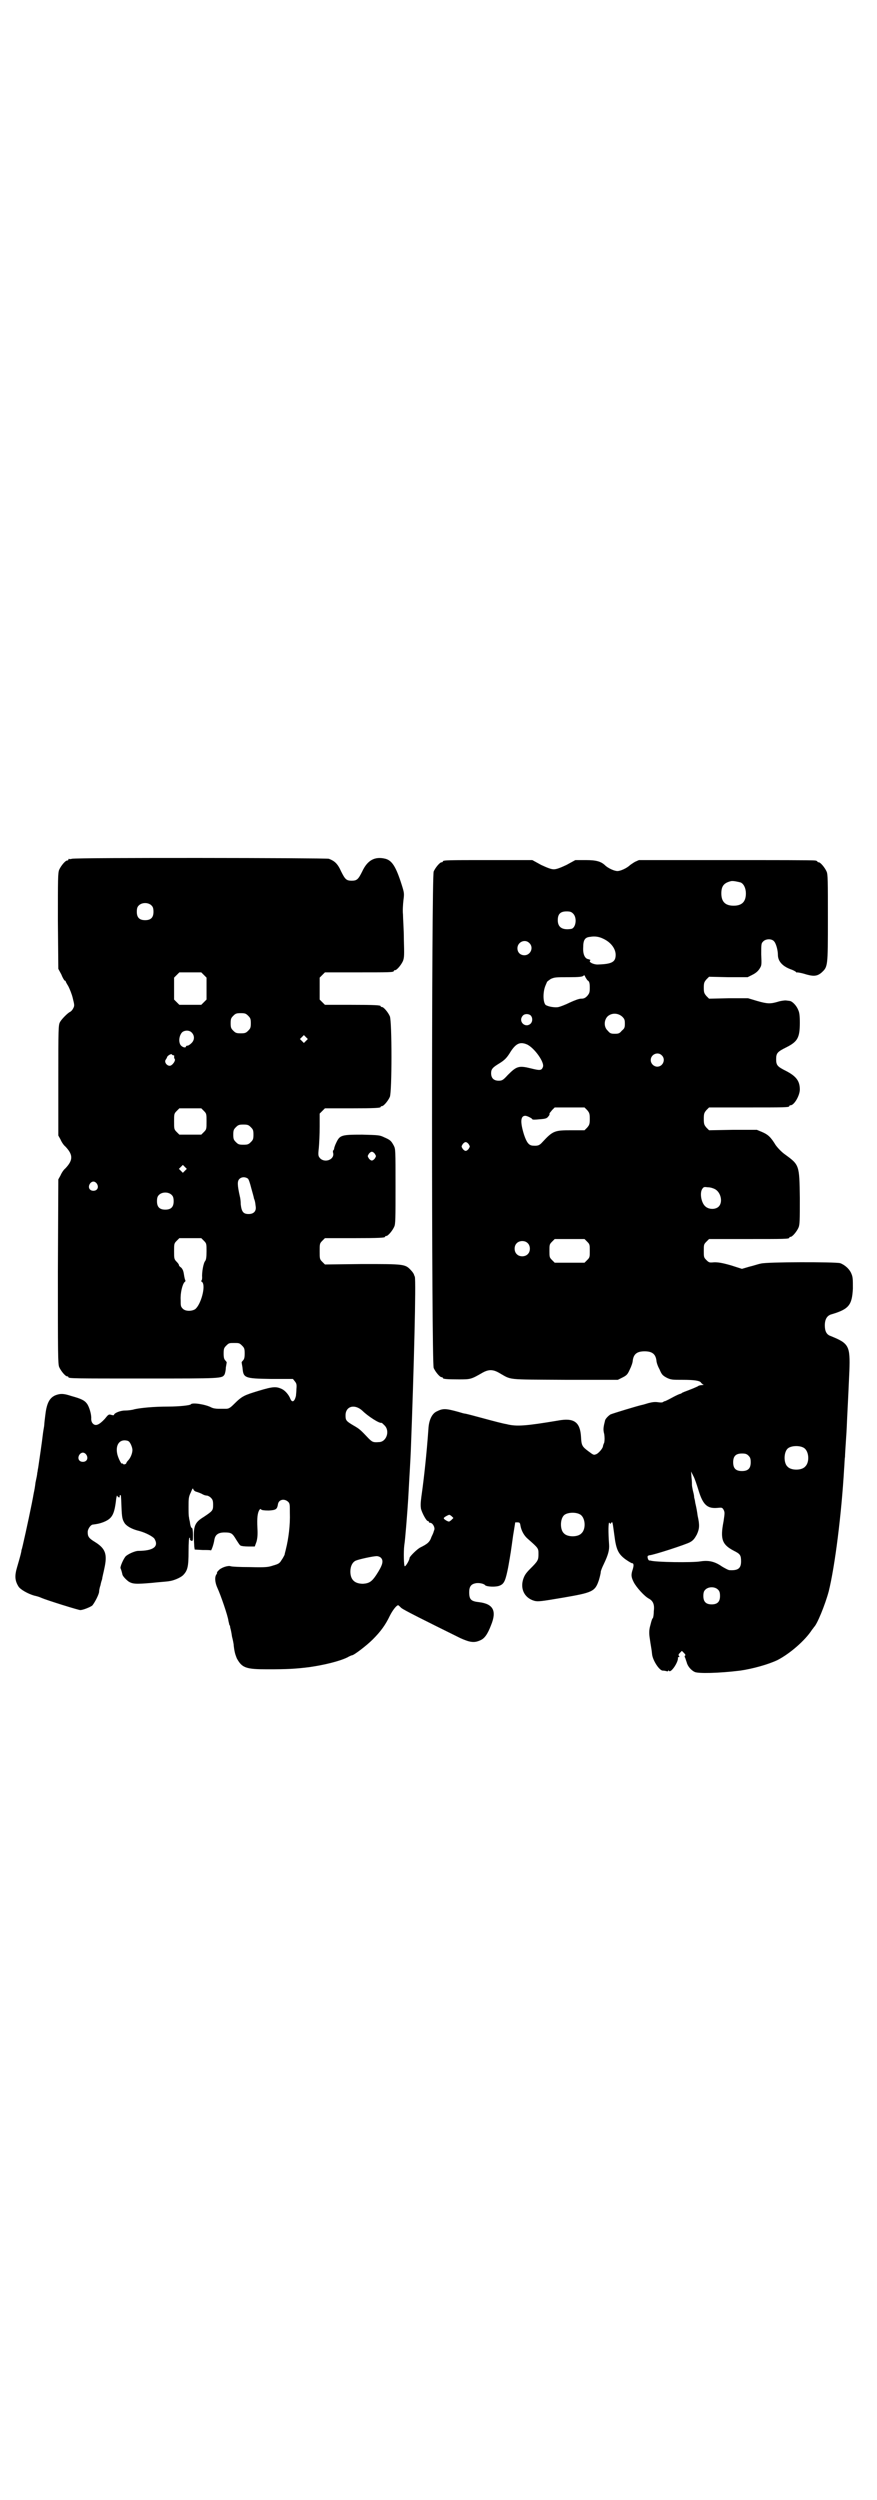 <?xml version="1.0" standalone="no"?>
<!DOCTYPE svg PUBLIC "-//W3C//DTD SVG 20010904//EN"
 "http://www.w3.org/TR/2001/REC-SVG-20010904/DTD/svg10.dtd">
<svg version="1.0" xmlns="http://www.w3.org/2000/svg"
 width="1000pt" height="2850pt" viewBox="0 0 1000 2850"
 preserveAspectRatio="xMidYMid meet">
<g transform="translate(0,2850) scale(0.5,-0.5)"
fill="#000000" stroke="none">
<path d="M164 3742 c-3 -1 -6 -1 -7 0 0 0 -1 0 -1 -2 0 -1 -1 -2 -3 -2 -4 0
-14 -12 -18 -21 -3 -7 -3 -21 -3 -117 l1 -109 7 -13 c3 -8 7 -14 8 -14 1 0 2
-1 2 -2 0 -1 3 -6 6 -11 3 -6 8 -18 10 -27 4 -16 4 -17 1 -23 -2 -4 -5 -7 -7
-8 -5 -2 -19 -16 -23 -23 -4 -7 -4 -14 -4 -133 l0 -126 5 -9 c2 -5 7 -13 11
-16 18 -19 18 -31 0 -50 -4 -3 -9 -11 -11 -16 l-5 -9 -1 -210 c0 -188 0 -211
3 -218 4 -9 14 -21 18 -21 2 0 3 -1 3 -2 0 -3 14 -3 176 -3 174 0 174 0 180 9
1 2 3 9 3 16 1 6 2 11 2 12 0 0 -1 2 -3 4 -3 3 -4 7 -4 16 0 11 1 13 6 18 6 6
7 6 18 6 11 0 12 0 18 -6 5 -5 6 -7 6 -18 0 -9 -1 -13 -4 -16 -2 -2 -3 -4 -3
-4 0 -1 1 -6 2 -12 2 -24 4 -25 65 -26 l50 0 4 -5 c4 -5 5 -7 4 -18 0 -6 -1
-13 -1 -15 -3 -14 -9 -17 -13 -7 -3 8 -11 18 -19 22 -13 6 -20 6 -53 -4 -33
-10 -38 -12 -56 -30 -10 -10 -13 -11 -19 -11 -5 0 -12 0 -17 0 -6 0 -12 1 -16
3 -13 7 -44 12 -47 7 -1 -2 -25 -5 -52 -5 -33 0 -62 -3 -76 -6 -6 -2 -16 -3
-22 -3 -11 0 -25 -6 -25 -10 0 -1 -3 -1 -6 0 -6 2 -7 1 -15 -9 -13 -14 -21
-17 -27 -11 -3 3 -4 7 -4 11 1 10 -5 29 -10 35 -5 7 -13 11 -35 17 -18 6 -25
6 -36 2 -15 -6 -21 -20 -24 -48 -1 -8 -2 -16 -2 -19 0 -3 -2 -12 -3 -20 -2
-18 -9 -66 -11 -79 -1 -3 -1 -8 -2 -11 0 -3 -2 -13 -4 -22 -1 -9 -3 -20 -4
-24 -4 -24 -18 -89 -25 -119 -1 -4 -2 -9 -3 -11 0 -4 -3 -15 -10 -39 -6 -20
-5 -31 3 -44 4 -7 22 -17 36 -21 5 -1 12 -3 16 -5 14 -6 85 -28 89 -28 6 0 21
6 27 10 5 5 16 26 16 32 0 2 1 9 3 14 1 6 3 12 4 15 0 3 3 14 5 24 7 32 3 45
-21 60 -15 9 -17 13 -17 23 0 7 7 17 12 17 8 1 15 2 25 6 19 8 24 17 28 53 1
6 2 8 2 7 1 -2 3 -4 4 -4 2 0 3 1 2 2 -1 1 0 2 1 3 2 1 2 0 3 -26 1 -26 2 -30
8 -39 6 -7 17 -13 34 -17 14 -4 29 -12 33 -17 11 -18 -2 -28 -37 -28 -6 0 -21
-6 -28 -12 -5 -5 -14 -25 -12 -28 1 -2 2 -5 4 -13 0 -4 8 -12 13 -16 10 -7 18
-7 54 -4 18 2 36 3 40 4 9 1 24 7 31 13 11 11 13 20 13 55 0 21 1 31 2 31 1 0
2 -1 1 -3 0 -1 1 -3 3 -4 4 -1 4 0 4 14 0 8 -1 15 -2 15 -2 0 -4 5 -5 14 -1 4
-2 9 -2 11 -1 2 -1 13 -1 24 0 17 0 22 5 32 4 10 5 11 6 7 1 -2 3 -4 6 -5 4
-1 12 -4 17 -7 2 -1 6 -2 8 -2 2 0 6 -2 9 -5 4 -4 5 -7 5 -16 0 -13 -1 -14
-22 -28 -18 -11 -22 -19 -22 -42 0 -10 1 -21 1 -25 l1 -7 18 -1 c9 0 18 0 19
-1 1 0 6 12 8 25 2 11 9 16 23 16 16 0 18 -2 27 -17 4 -6 8 -13 10 -13 1 -1 9
-2 17 -2 l15 0 4 11 c2 8 3 15 2 32 -1 21 0 34 5 41 2 2 2 2 4 0 1 -1 6 -2 17
-2 17 1 19 3 21 15 2 10 14 13 23 5 4 -4 4 -6 4 -25 1 -28 -3 -59 -9 -83 -1
-5 -3 -11 -3 -13 -1 -2 -4 -8 -7 -12 -4 -7 -7 -9 -18 -12 -12 -4 -16 -5 -54
-4 -23 0 -42 1 -44 2 -5 2 -19 -2 -26 -8 -3 -3 -6 -6 -5 -7 0 0 0 -2 -1 -3 -5
-6 -4 -19 2 -32 7 -15 24 -64 25 -75 1 -4 2 -8 2 -9 1 0 2 -3 2 -6 1 -3 3 -12
4 -20 2 -8 4 -17 4 -21 2 -17 4 -21 7 -29 12 -22 21 -25 70 -25 46 0 64 1 96
5 34 5 67 13 86 22 5 3 10 5 11 5 4 0 33 22 47 36 18 18 29 33 39 54 6 12 15
24 19 24 1 0 4 -3 7 -6 6 -5 50 -27 135 -69 22 -10 32 -11 45 -5 10 4 17 14
25 35 13 32 5 48 -27 52 -19 2 -23 6 -23 23 0 12 4 18 14 20 8 2 20 -1 22 -4
3 -4 26 -5 34 -1 10 4 13 12 19 42 6 34 6 35 11 71 l5 31 5 0 c5 0 6 -1 7 -8
2 -11 8 -22 16 -29 25 -22 25 -22 25 -35 0 -14 -1 -16 -19 -34 -10 -10 -13
-15 -16 -24 -7 -23 4 -43 26 -49 8 -2 16 -1 63 7 70 12 75 14 84 41 2 7 4 15
4 18 0 2 3 10 7 18 10 21 13 32 12 45 -2 26 -2 53 1 49 2 -3 2 -3 4 0 3 4 3 1
7 -28 4 -33 9 -43 25 -55 7 -5 14 -9 15 -9 4 0 5 -4 2 -14 -4 -12 -4 -17 2
-29 6 -12 25 -33 35 -38 9 -5 13 -13 11 -28 0 -7 -1 -14 -2 -16 -2 -2 -3 -5
-6 -17 -3 -10 -3 -19 -1 -31 2 -15 4 -23 5 -34 1 -14 17 -39 25 -38 0 0 3 0 7
-1 3 -1 5 -1 5 1 0 1 1 1 2 -1 5 -4 22 22 20 31 0 0 1 1 2 1 2 0 2 1 0 3 -1 2
-1 3 3 7 l4 4 5 -5 c3 -3 4 -5 2 -6 -1 -1 -1 -2 0 -4 1 -1 2 -6 4 -11 2 -9 10
-18 18 -22 8 -4 55 -3 104 3 28 4 64 14 85 24 29 15 63 45 78 68 2 3 5 6 5 7
7 5 26 52 34 82 14 57 29 175 35 279 1 11 1 23 2 27 0 4 1 20 2 35 1 15 2 30
2 33 0 3 1 22 2 43 1 21 2 39 2 41 0 2 1 21 2 44 2 58 -1 63 -43 80 -9 3 -13
11 -13 24 0 14 5 22 14 25 41 12 48 21 50 59 0 20 0 26 -3 33 -4 11 -15 21
-26 25 -12 3 -168 3 -181 -1 -6 -1 -17 -5 -26 -7 l-17 -5 -25 8 c-21 6 -29 7
-38 7 -11 -1 -12 -1 -18 5 -6 6 -6 7 -6 21 0 14 0 15 6 21 l6 6 86 0 c85 0 97
0 97 3 0 1 1 2 3 2 4 0 14 12 18 21 3 7 3 17 3 68 -1 75 -1 75 -34 99 -7 5
-15 13 -21 21 -11 18 -17 24 -31 30 l-12 5 -54 0 -55 -1 -6 6 c-5 6 -6 8 -6
20 0 12 1 14 6 20 l6 6 86 0 c85 0 97 0 97 3 0 1 1 2 3 2 8 0 21 22 21 36 0
19 -8 30 -31 42 -20 10 -23 13 -23 27 0 14 3 17 23 27 26 13 31 22 31 56 0 17
-1 24 -4 30 -4 10 -14 20 -20 20 -1 0 -6 1 -9 1 -3 0 -11 -1 -17 -3 -17 -5
-24 -5 -48 2 l-20 6 -44 0 -45 -1 -6 6 c-5 6 -6 8 -6 19 0 11 1 13 6 19 l6 6
44 -1 44 0 10 5 c8 4 13 8 17 14 5 8 5 8 4 33 0 23 0 25 4 29 6 7 20 7 25 1 5
-5 9 -21 9 -31 0 -15 11 -27 32 -34 5 -2 10 -5 10 -6 0 0 1 -1 2 0 1 0 8 -1
15 -3 22 -7 30 -6 40 2 15 14 15 12 15 124 0 86 0 101 -3 107 -4 9 -14 21 -18
21 -2 0 -3 1 -3 2 0 0 -2 2 -5 2 -4 1 -95 1 -204 1 l-198 0 -9 -4 c-5 -3 -11
-7 -13 -9 -7 -6 -20 -12 -27 -12 -7 0 -20 6 -27 12 -10 10 -21 13 -45 13 l-24
0 -20 -11 c-15 -7 -23 -10 -29 -10 -6 0 -14 3 -29 10 l-20 11 -97 0 c-95 0
-107 0 -107 -3 0 -1 -1 -2 -3 -2 -4 0 -14 -12 -18 -21 -5 -12 -5 -1120 0
-1132 4 -9 14 -21 18 -21 2 0 3 -1 3 -2 0 -2 9 -3 36 -3 27 0 28 0 54 15 14 8
24 8 38 0 30 -17 14 -15 150 -16 l121 0 10 5 c10 5 12 7 17 18 4 8 7 17 7 21
2 15 10 21 27 21 17 0 25 -6 27 -21 0 -4 3 -13 7 -20 5 -12 7 -14 16 -19 10
-5 13 -5 37 -5 27 0 40 -2 42 -7 1 -1 3 -3 5 -4 2 0 0 -1 -3 -1 -3 0 -8 -1
-10 -3 -2 -1 -11 -5 -19 -8 -8 -3 -16 -6 -17 -7 -1 -1 -3 -2 -4 -2 -1 0 -10
-4 -19 -9 -9 -5 -16 -8 -16 -8 0 1 -1 0 -3 -1 -2 -2 -6 -2 -13 -1 -7 1 -13 0
-21 -2 -7 -2 -13 -4 -14 -4 -10 -2 -69 -20 -73 -22 -6 -4 -11 -10 -12 -13 -4
-16 -5 -21 -2 -32 1 -8 1 -13 0 -19 -2 -4 -3 -8 -3 -9 -1 -5 -9 -14 -14 -17
-7 -3 -7 -3 -19 6 -15 11 -16 14 -17 33 -2 34 -16 44 -53 37 -72 -12 -94 -14
-117 -8 -7 1 -30 7 -52 13 -22 6 -41 11 -43 11 -2 0 -8 2 -15 4 -29 8 -35 8
-49 1 -11 -5 -18 -20 -19 -40 -4 -56 -10 -112 -16 -154 -2 -15 -2 -21 -1 -28
3 -11 13 -29 16 -28 1 0 2 -1 2 -2 0 -1 1 -2 3 -2 6 0 12 -12 9 -17 0 -1 -1
-2 -1 -3 0 -1 -2 -6 -5 -12 -4 -12 -9 -16 -25 -24 -7 -3 -25 -21 -25 -24 0 -5
-9 -20 -11 -19 -2 0 -3 32 -1 48 2 11 7 75 9 107 3 57 5 85 6 112 7 186 12
383 9 393 -1 2 -2 5 -2 5 0 1 -3 6 -7 10 -13 14 -15 14 -111 14 l-85 -1 -6 6
c-6 6 -6 7 -6 24 0 17 0 18 6 24 l6 6 63 0 c63 0 74 1 74 3 0 1 1 2 3 2 4 0
14 12 18 21 3 6 3 19 3 92 0 84 0 85 -4 93 -6 11 -8 13 -22 19 -10 5 -13 5
-50 6 -47 0 -51 -1 -59 -18 -3 -6 -5 -12 -5 -14 0 -1 -1 -3 -2 -4 -1 0 -1 -4
0 -7 2 -14 -19 -22 -30 -11 -4 5 -5 6 -3 23 1 11 2 32 2 49 l0 30 6 6 6 6 58
0 c58 0 69 1 69 3 0 1 1 2 3 2 4 0 14 12 18 21 5 11 5 173 0 184 -4 9 -14 21
-18 21 -2 0 -3 1 -3 2 0 2 -11 3 -69 3 l-58 0 -6 6 -6 6 0 25 0 25 6 6 6 6 73
0 c73 0 84 0 84 3 0 1 1 2 3 2 4 0 14 12 18 21 3 8 3 14 2 49 0 23 -2 48 -2
57 -1 9 0 23 1 32 2 16 2 17 -4 36 -13 41 -22 55 -37 59 -24 6 -41 -3 -53 -29
-9 -18 -12 -21 -24 -21 -12 0 -15 3 -24 21 -8 18 -15 24 -28 29 -8 2 -577 3
-586 0z m1525 -54 c7 -3 12 -13 12 -25 0 -19 -9 -28 -28 -28 -19 0 -28 9 -28
28 0 17 6 24 22 28 5 1 14 -1 22 -3z m-1343 -53 c3 -3 4 -7 4 -14 0 -13 -6
-19 -19 -19 -13 0 -19 6 -19 19 0 7 1 11 4 14 7 8 23 8 30 0z m961 -18 c10
-10 6 -34 -5 -35 -20 -3 -30 4 -30 20 0 14 6 20 20 20 8 0 11 -1 15 -5z m68
-57 c18 -8 29 -23 29 -37 0 -16 -8 -21 -39 -22 -11 -1 -24 6 -19 9 1 1 0 2 -4
3 -8 1 -13 11 -12 27 0 17 4 23 16 24 11 2 21 0 29 -4z m-168 -10 c11 -10 3
-28 -11 -28 -9 0 -16 6 -16 16 0 14 17 22 27 12z m-742 -73 l6 -6 0 -25 0 -25
-6 -6 -6 -6 -25 0 -25 0 -6 6 -6 6 0 25 0 25 6 6 6 6 25 0 25 0 6 -6z m876
-13 c3 -2 4 -6 4 -16 0 -11 -1 -13 -6 -19 -5 -5 -8 -6 -14 -6 -5 0 -15 -4 -26
-9 -10 -5 -21 -9 -25 -10 -8 -2 -25 1 -30 5 -6 7 -6 30 0 44 1 2 2 5 3 7 0 2
5 5 9 8 9 4 12 4 41 4 24 0 31 1 33 3 3 2 3 2 5 -3 2 -3 4 -7 6 -8z m-775 -80
c5 -5 6 -7 6 -17 0 -10 -1 -12 -6 -17 -5 -5 -7 -6 -17 -6 -10 0 -12 1 -17 6
-5 5 -6 7 -6 17 0 10 1 12 6 17 5 5 7 6 17 6 10 0 12 -1 17 -6z m853 -2 c5 -5
6 -7 6 -16 0 -9 -1 -11 -7 -16 -5 -6 -7 -7 -16 -7 -9 0 -11 1 -16 7 -9 8 -9
23 -1 32 9 9 24 9 34 0z m-209 3 c5 -5 5 -14 0 -19 -12 -11 -29 5 -18 18 4 5
13 5 18 1z m-773 -39 c7 -7 7 -17 0 -24 -3 -3 -7 -6 -9 -6 -2 0 -4 -1 -4 -2 0
-4 -8 -2 -12 3 -5 7 -4 21 3 29 5 5 16 6 22 0z m261 -19 l-5 -5 -4 4 -5 5 4 4
5 5 4 -4 5 -5 -4 -4z m503 -8 c17 -7 42 -42 37 -52 -3 -8 -7 -8 -27 -3 -28 7
-33 5 -53 -15 -11 -12 -13 -13 -21 -13 -11 0 -17 6 -17 17 0 9 3 13 18 22 13
8 18 13 27 28 12 18 21 22 36 16z m-806 -25 c2 0 3 -1 2 -3 0 -1 0 -3 1 -5 4
-3 -5 -16 -11 -16 -7 0 -13 9 -9 14 1 2 3 4 3 6 2 4 10 8 11 6 0 -1 2 -2 3 -2z
m1114 0 c10 -9 3 -26 -10 -26 -8 0 -15 7 -15 15 0 13 16 20 25 11z m-170 -125
c5 -6 6 -8 6 -20 0 -12 -1 -14 -6 -20 l-6 -6 -30 0 c-38 0 -42 -1 -66 -27 -7
-8 -11 -9 -23 -8 -8 1 -13 7 -19 25 -9 29 -8 43 3 43 4 0 16 -6 16 -8 0 -1 7
-1 16 0 14 1 17 2 20 6 2 2 4 5 3 7 0 1 3 4 6 8 l6 6 34 0 34 0 6 -6z m-874
-2 c6 -6 6 -7 6 -24 0 -17 0 -18 -6 -24 l-6 -6 -25 0 -25 0 -6 6 c-6 6 -6 7
-6 24 0 17 0 18 6 24 l6 6 25 0 25 0 6 -6z m107 -37 c5 -5 6 -7 6 -17 0 -10
-1 -12 -6 -17 -5 -5 -7 -6 -17 -6 -10 0 -12 1 -17 6 -5 5 -6 7 -6 17 0 10 1
12 6 17 5 5 7 6 17 6 10 0 12 -1 17 -6z m497 -39 c3 -5 3 -5 0 -10 -2 -3 -5
-5 -7 -5 -2 0 -5 2 -7 5 -3 5 -3 5 0 10 2 3 5 5 7 5 2 0 5 -2 7 -5z m-214 -22
c3 -5 3 -5 0 -10 -2 -3 -5 -5 -7 -5 -2 0 -5 2 -7 5 -3 5 -3 5 0 10 2 3 5 5 7
5 2 0 5 -2 7 -5z m-433 -38 l-5 -5 -4 4 -5 5 4 4 5 5 4 -4 5 -5 -4 -4z m143
-18 c2 -1 5 -10 8 -22 3 -11 6 -21 6 -23 2 -5 3 -8 4 -18 2 -11 -4 -18 -16
-18 -12 0 -16 5 -18 22 0 7 -1 15 -2 18 -6 27 -6 35 -1 40 5 5 13 5 19 1z
m-344 -12 c5 -8 1 -16 -8 -16 -9 0 -13 8 -8 16 2 3 5 5 8 5 3 0 6 -2 8 -5z
m1409 -12 c14 -7 19 -30 9 -40 -7 -7 -22 -7 -30 0 -10 8 -14 32 -7 41 3 4 4 4
12 3 6 0 12 -2 16 -4z m-1238 -14 c3 -3 4 -7 4 -14 0 -13 -6 -19 -19 -19 -13
0 -19 6 -19 19 0 7 1 11 4 14 7 8 23 8 30 0z m73 -104 c6 -6 6 -7 6 -24 0 -14
-1 -19 -3 -22 -4 -4 -8 -26 -7 -38 0 -4 -1 -7 -2 -7 -1 0 0 -2 2 -3 9 -9 -3
-52 -16 -62 -8 -5 -22 -5 -28 1 -5 5 -5 7 -5 20 -1 16 4 36 9 41 2 1 2 3 2 3
-1 2 -2 4 -4 17 -1 6 -3 10 -6 13 -3 2 -5 4 -5 6 0 1 -2 4 -5 7 -6 6 -6 8 -6
24 0 17 0 18 6 24 l6 6 25 0 25 0 6 -6z m874 -2 c6 -6 6 -7 6 -21 0 -14 0 -15
-6 -21 l-6 -6 -34 0 -34 0 -6 6 c-6 6 -6 7 -6 21 0 14 0 15 6 21 l6 6 34 0 34
0 6 -6z m-136 -3 c7 -6 7 -19 1 -25 -6 -7 -19 -7 -25 -1 -7 6 -7 19 -1 25 6 7
19 7 25 1z m-376 -383 c11 -11 38 -29 43 -27 1 0 4 -3 7 -6 13 -13 4 -38 -13
-38 -13 -1 -15 0 -24 9 -18 19 -20 21 -34 29 -17 10 -18 12 -18 23 0 21 21 27
39 10z m-534 -69 c4 -2 9 -14 9 -20 0 -7 -4 -18 -10 -24 -2 -2 -4 -5 -4 -6 0
-2 -6 -4 -7 -2 -1 1 -2 2 -3 1 -2 -1 -10 16 -11 24 -3 17 4 29 17 29 4 0 8 -1
9 -2z m1540 -15 c12 -7 14 -33 3 -43 -8 -9 -32 -9 -40 0 -9 8 -9 32 0 41 7 7
27 8 37 2z m-1636 -16 c5 -8 1 -16 -8 -16 -9 0 -13 8 -8 16 2 3 5 5 8 5 3 0 6
-2 8 -5z m1510 -2 c4 -4 5 -7 5 -15 0 -14 -6 -20 -20 -20 -14 0 -20 6 -20 20
0 14 6 20 20 20 8 0 11 -1 15 -5z m-114 -79 c10 -33 20 -42 43 -40 10 1 11 1
14 -4 3 -6 3 -7 0 -27 -8 -41 -3 -53 24 -67 14 -7 16 -10 16 -24 0 -16 -7 -21
-26 -20 -3 0 -10 4 -17 8 -17 12 -31 15 -50 12 -18 -3 -103 -2 -114 2 -1 0 -2
0 -2 0 -3 0 -5 8 -4 10 1 1 3 2 4 2 8 0 85 25 93 30 7 4 10 8 15 17 6 13 7 21
2 43 -1 8 -3 19 -4 23 -1 4 -2 9 -2 10 0 1 -1 5 -2 9 0 5 -2 12 -3 16 -1 5 -2
10 -2 12 0 2 0 9 -1 17 l-1 14 5 -10 c3 -5 8 -20 12 -33z m-270 -55 c12 -7 14
-33 3 -43 -8 -9 -32 -9 -40 0 -9 8 -9 32 0 41 7 7 27 8 37 2z m-294 -13 c-5
-4 -5 -4 -11 -1 -8 5 -8 6 1 11 6 3 6 3 11 -1 l4 -4 -5 -5z m-160 -86 c6 -7 4
-16 -11 -39 -10 -15 -16 -19 -30 -20 -19 0 -29 9 -29 28 0 12 5 22 13 25 7 3
39 10 47 10 4 0 8 -2 10 -4z m769 -73 c3 -3 4 -7 4 -14 0 -13 -6 -19 -19 -19
-13 0 -19 6 -19 19 0 7 1 11 4 14 7 8 23 8 30 0z"/>
</g>
</svg>
